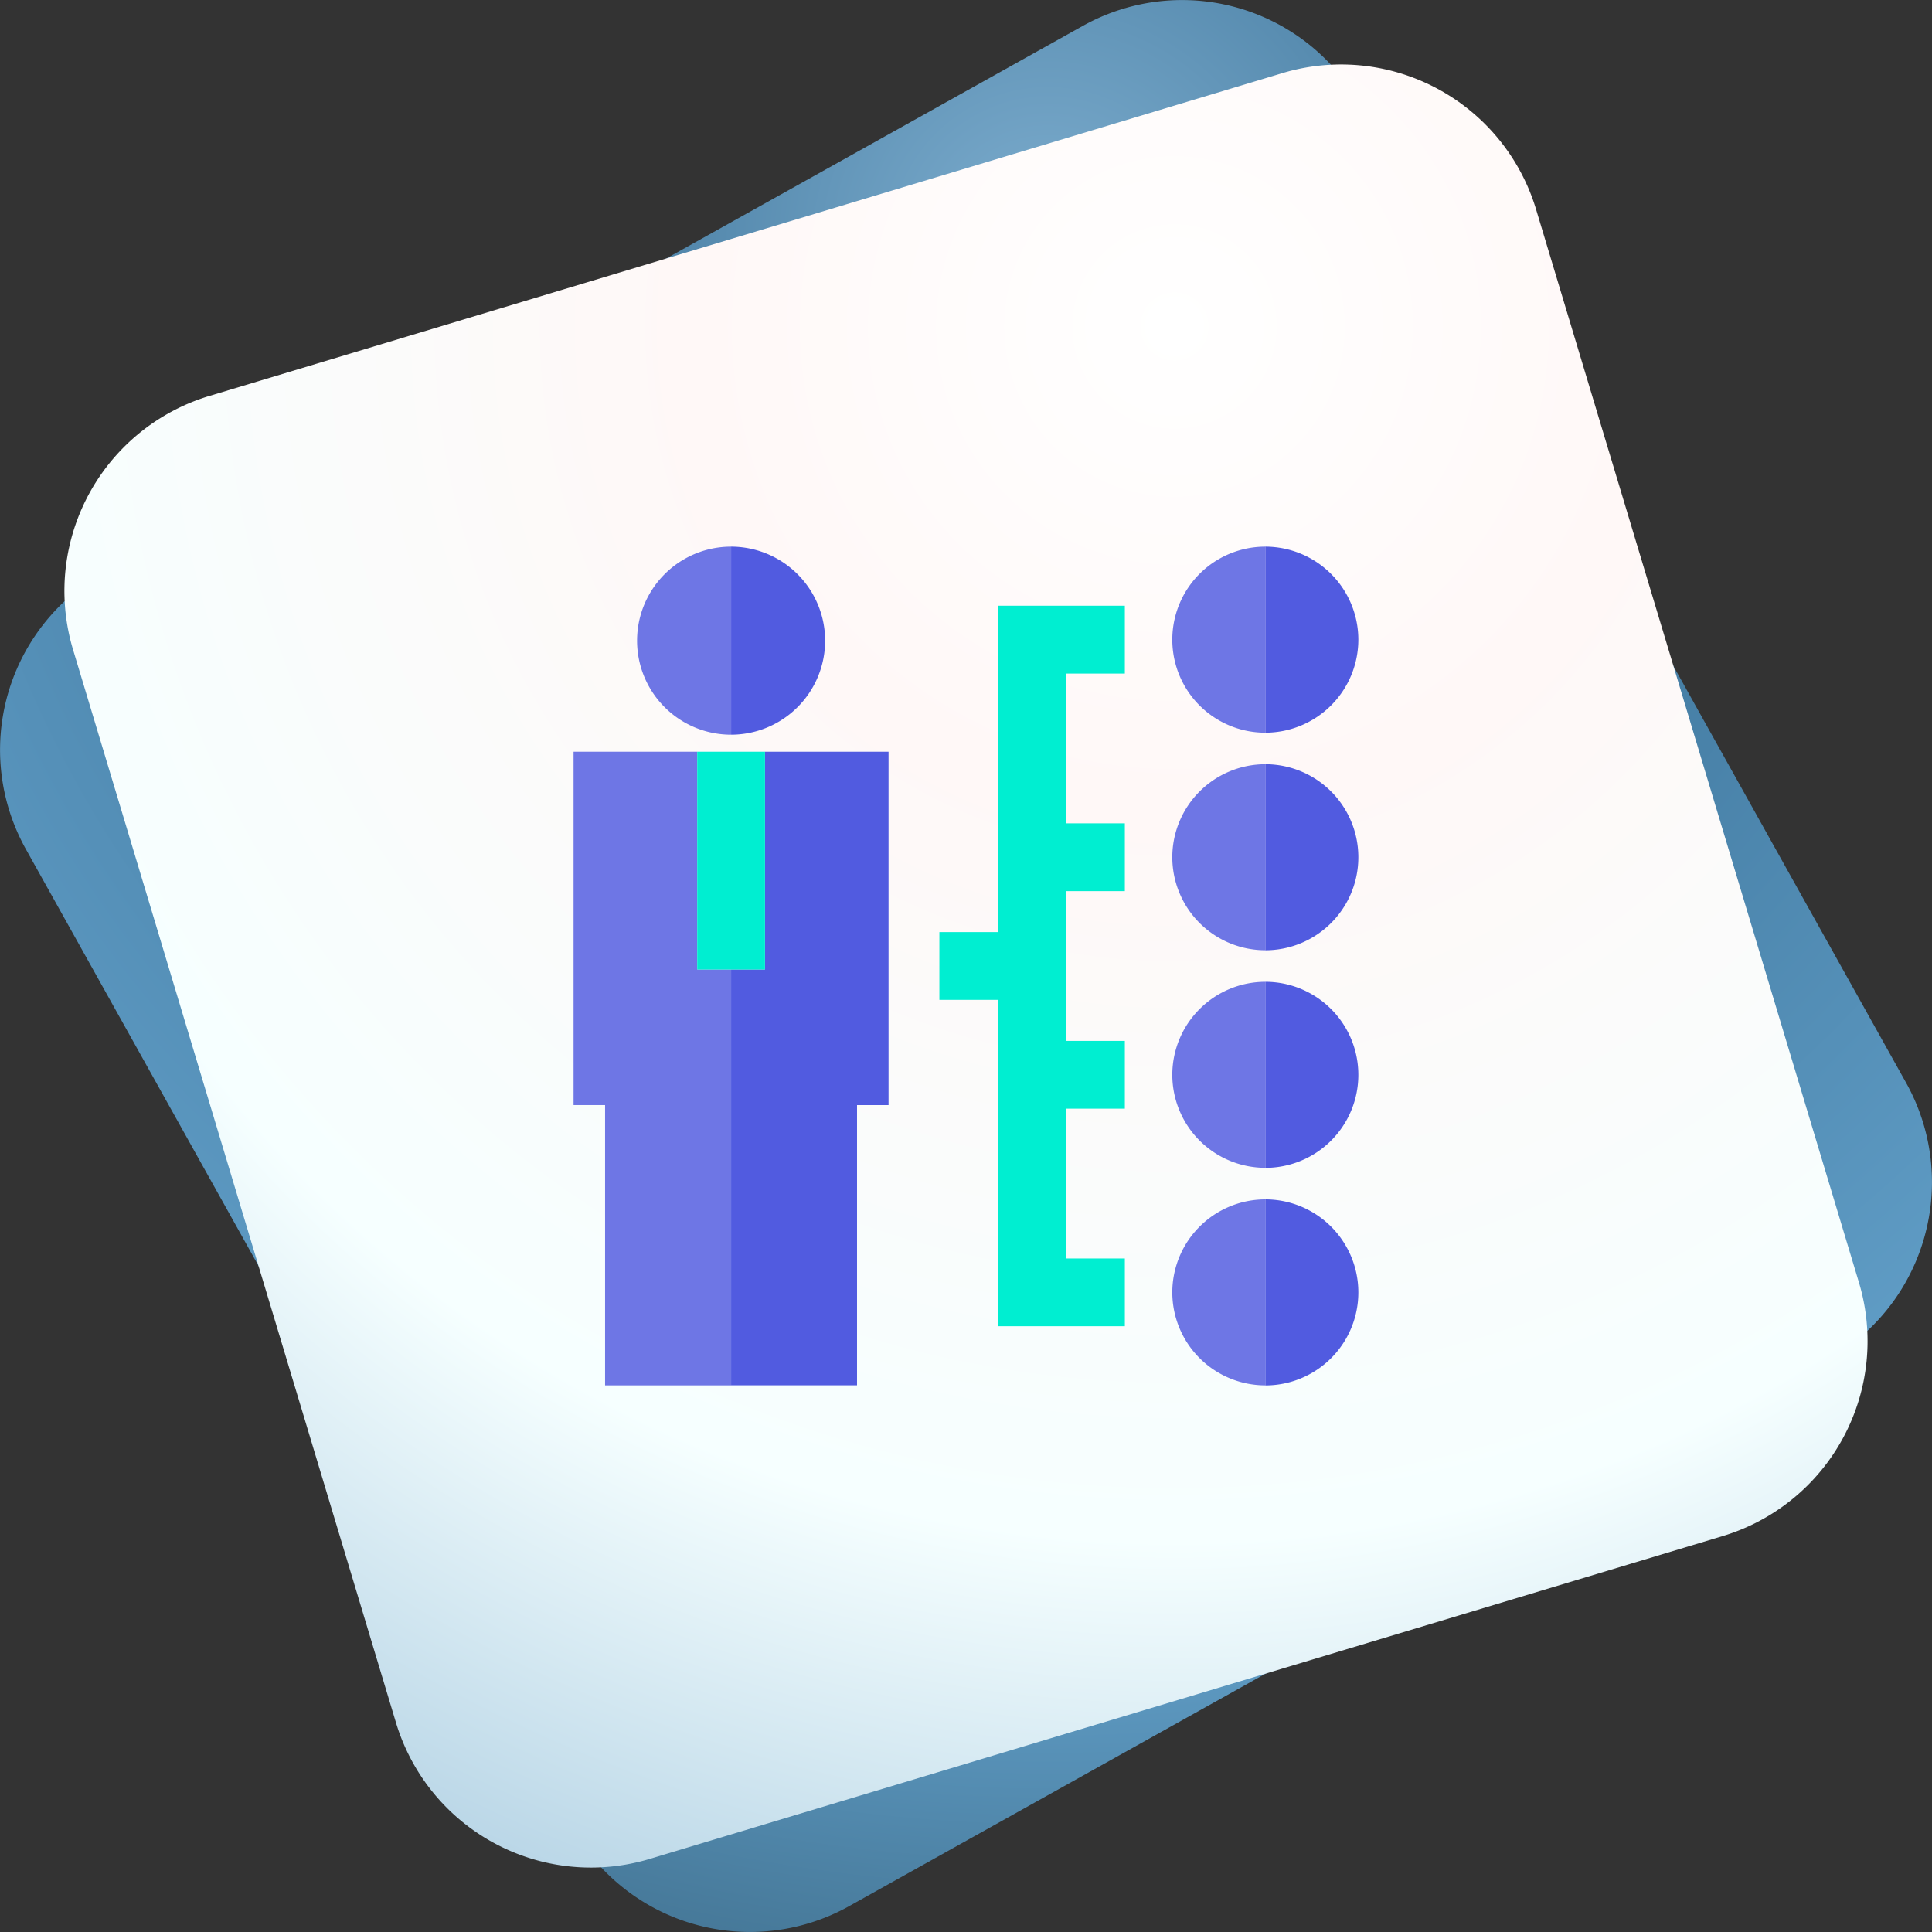 <svg xmlns="http://www.w3.org/2000/svg" xmlns:xlink="http://www.w3.org/1999/xlink" width="100" height="100" viewBox="0 0 100 100">
  <rect x="0" y="0" width="100" height="100" fill="#333333" stroke="none"/>
  <defs>
    <radialGradient id="radial-gradient" cx="0.543" cy="0.13" r="1.109" gradientTransform="matrix(0.999, 0.039, -0.039, 0.999, 0.005, -0.021)" gradientUnits="objectBoundingBox">
      <stop offset="0" stop-color="#7eaecf"/>
      <stop offset="0.254" stop-color="#3e759b"/>
      <stop offset="0.647" stop-color="#609dc6"/>
      <stop offset="1" stop-color="#23475b"/>
    </radialGradient>
    <radialGradient id="radial-gradient-2" cx="0.631" cy="0.123" r="1.188" gradientTransform="matrix(0.967, 0.254, -0.254, 0.967, 0.037, -0.131)" gradientUnits="objectBoundingBox">
      <stop offset="0" stop-color="#fff"/>
      <stop offset="0.221" stop-color="#fff8f7"/>
      <stop offset="0.563" stop-color="#f6ffff"/>
      <stop offset="0.983" stop-color="#7eaecf"/>
      <stop offset="1" stop-color="#ffc6bc"/>
    </radialGradient>
  </defs>
  <g id="Skilled_Team" data-name="Skilled Team" transform="translate(-1274.821 -1692)">
    <g id="Work_On_All_The_Major_Platforms" data-name="Work On All The Major Platforms" transform="translate(652 154.321)">
      <path id="Path_760" data-name="Path 760" d="M342.824,166.116l-50.642,28.273a10.54,10.54,0,0,1-14.341-4.065l-28.273-50.642a10.54,10.54,0,0,1,4.065-14.341l50.642-28.273a10.54,10.54,0,0,1,14.341,4.065l28.273,50.642A10.54,10.54,0,0,1,342.824,166.116Z" transform="translate(374.593 1441.951)" fill="url(#radial-gradient)"/>
      <path id="Path_761" data-name="Path 761" d="M344.338,182.183,288.8,198.894a10.54,10.54,0,0,1-13.13-7.057L258.956,136.3a10.54,10.54,0,0,1,7.056-13.13l55.541-16.711a10.54,10.54,0,0,1,13.13,7.057l16.711,55.541A10.54,10.54,0,0,1,344.338,182.183Z" transform="translate(367.646 1435.004)" fill="url(#radial-gradient-2)"/>
    </g>
    <g id="skills-svgrepo-com" transform="translate(1288.563 1720.294)">
      <path id="Path_1108" data-name="Path 1108" d="M22.346,132.3V121.03h-6.4v18.29h1.631v14.508H24.1V132.3Z" transform="translate(0 -110.415)" fill="#6e76e5"/>
      <path id="Path_1109" data-name="Path 1109" d="M110.623,132.3h-1.754v21.524h6.518V139.32h1.631V121.03h-6.4Z" transform="translate(-84.769 -110.415)" fill="#515be0"/>
      <rect id="Rectangle_46" data-name="Rectangle 46" width="3.508" height="11.273" transform="translate(22.346 10.615)" fill="#00eed1"/>
      <path id="Path_1110" data-name="Path 1110" d="M58.242,9.734V0a4.867,4.867,0,0,0,0,9.734Z" transform="translate(-34.142 0)" fill="#6e76e5"/>
      <path id="Path_1111" data-name="Path 1111" d="M113.736,4.867A4.872,4.872,0,0,0,108.869,0V9.734A4.872,4.872,0,0,0,113.736,4.867Z" transform="translate(-84.769 0)" fill="#515be0"/>
      <path id="Path_1112" data-name="Path 1112" d="M374.061,9.63V0a4.815,4.815,0,0,0,0,9.63Z" transform="translate(-322.31 0)" fill="#6e76e5"/>
      <path id="Path_1113" data-name="Path 1113" d="M369.246,390.012a4.82,4.82,0,0,0,4.815,4.815V385.2A4.82,4.82,0,0,0,369.246,390.012Z" transform="translate(-322.31 -351.414)" fill="#6e76e5"/>
      <path id="Path_1114" data-name="Path 1114" d="M369.246,261.613a4.82,4.82,0,0,0,4.815,4.815V256.8A4.82,4.82,0,0,0,369.246,261.613Z" transform="translate(-322.31 -234.276)" fill="#6e76e5"/>
      <path id="Path_1115" data-name="Path 1115" d="M424.147,256.8v9.63a4.815,4.815,0,0,0,0-9.63Z" transform="translate(-372.396 -234.276)" fill="#515be0"/>
      <path id="Path_1116" data-name="Path 1116" d="M369.246,133.214a4.82,4.82,0,0,0,4.815,4.815V128.4A4.82,4.82,0,0,0,369.246,133.214Z" transform="translate(-322.31 -117.138)" fill="#6e76e5"/>
      <path id="Path_1117" data-name="Path 1117" d="M424.147,128.4v9.63a4.815,4.815,0,0,0,0-9.63Z" transform="translate(-372.396 -117.138)" fill="#515be0"/>
      <path id="Path_1118" data-name="Path 1118" d="M428.962,4.815A4.82,4.82,0,0,0,424.147,0V9.63A4.82,4.82,0,0,0,428.962,4.815Z" transform="translate(-372.396 0)" fill="#515be0"/>
      <path id="Path_1119" data-name="Path 1119" d="M234.833,51.793h-3.046V55.3h3.046V72.193h6.554V68.685h-3.046V60.932h3.046V57.424h-3.046V49.671h3.046V46.163h-3.046V38.41h3.046V34.9h-6.554Z" transform="translate(-196.907 -31.841)" fill="#00eed1"/>
      <path id="Path_1120" data-name="Path 1120" d="M424.147,385.2v9.63a4.815,4.815,0,0,0,0-9.63Z" transform="translate(-372.396 -351.414)" fill="#515be0"/>
    </g>
  </g>
</svg>
